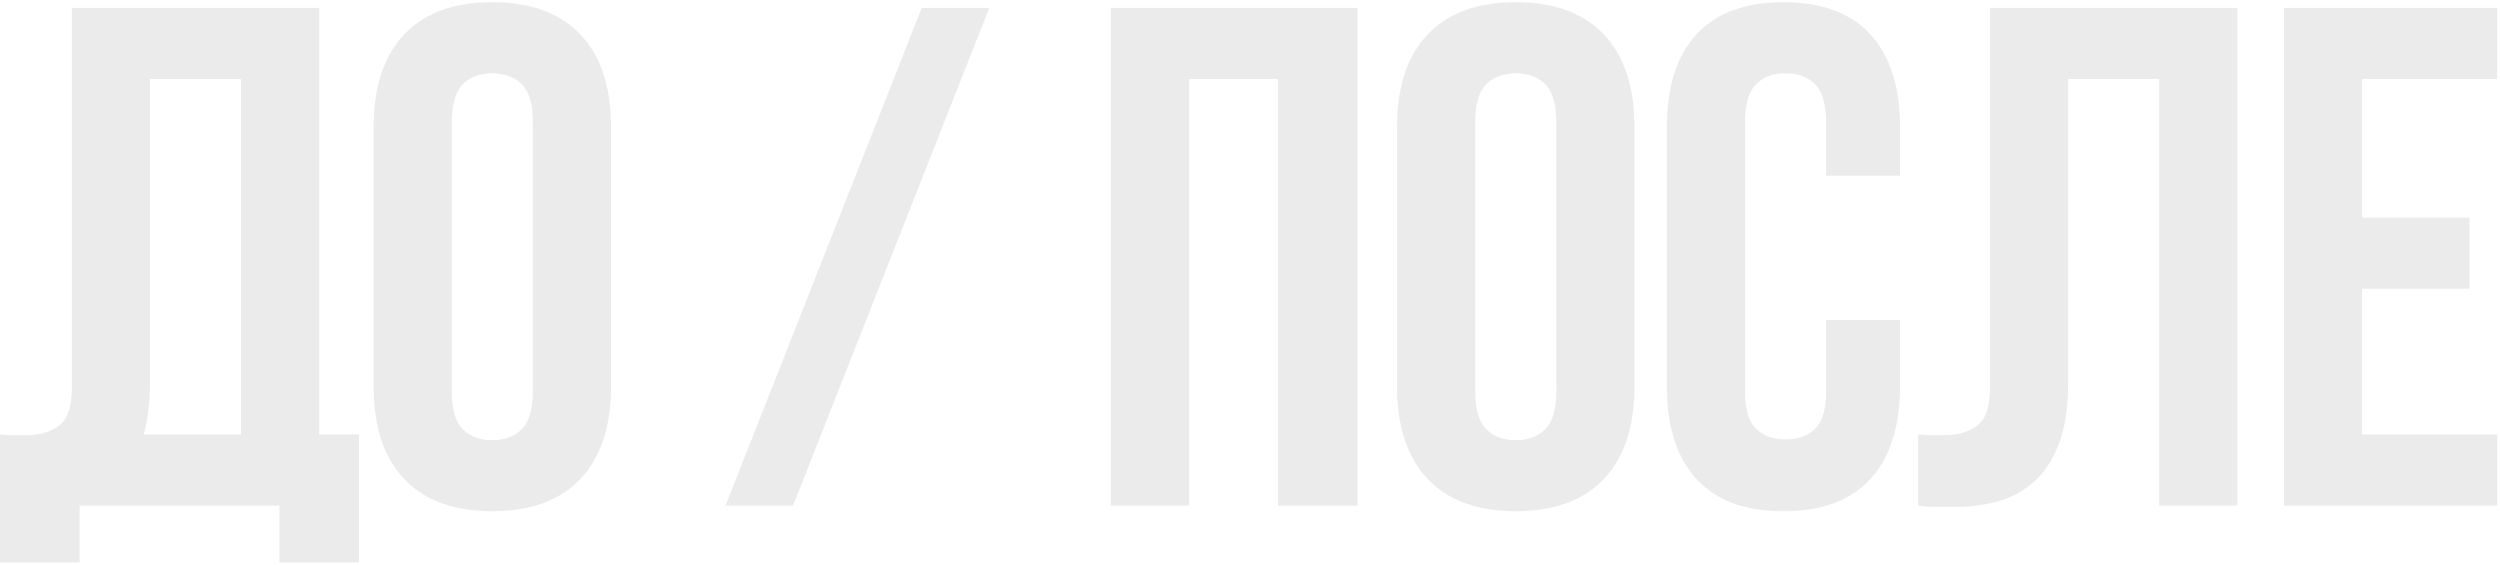 <svg xmlns="http://www.w3.org/2000/svg" width="633" height="143" viewBox="0 0 633 143">
    <path fill="#D7D7D7" fill-rule="evenodd" d="M0 110c1.08.12 2.22.18 3.42.18h3.42c3.12 0 5.79-.78 8.01-2.34 2.22-1.56 3.33-4.8 3.33-9.72V2h62.64v108H90.9v32.4H70.74V128H20.16v14.4H0V110zm37.98-13.32c0 5.28-.54 9.72-1.62 13.32h24.66V20H37.98v76.68zm76.415 2.34c0 4.56.93 7.77 2.79 9.63 1.86 1.86 4.35 2.79 7.47 2.79s5.61-.93 7.47-2.79c1.86-1.86 2.79-5.07 2.79-9.63V30.98c0-4.56-.93-7.77-2.79-9.63-1.86-1.86-4.35-2.79-7.47-2.79s-5.61.93-7.47 2.79c-1.86 1.86-2.79 5.07-2.79 9.63v68.04zm-19.8-66.78c0-10.2 2.58-18.03 7.74-23.49 5.16-5.46 12.6-8.19 22.32-8.19s17.16 2.73 22.32 8.19c5.16 5.46 7.74 13.29 7.74 23.49v65.52c0 10.2-2.58 18.03-7.74 23.49-5.16 5.46-12.6 8.19-22.32 8.19s-17.16-2.73-22.32-8.19c-5.16-5.46-7.74-13.29-7.74-23.49V32.24zM233.385 2h17.1l-49.68 126h-17.1l49.68-126zm67.689 126h-19.8V2h62.46v126h-20.16V20h-22.5v108zm72.454-28.98c0 4.56.93 7.77 2.79 9.63 1.86 1.86 4.35 2.79 7.47 2.79s5.61-.93 7.47-2.79c1.86-1.86 2.79-5.07 2.79-9.63V30.98c0-4.56-.93-7.77-2.79-9.63-1.86-1.86-4.35-2.79-7.47-2.79s-5.61.93-7.47 2.79c-1.86 1.86-2.79 5.07-2.79 9.63v68.04zm-19.8-66.78c0-10.2 2.58-18.03 7.74-23.49 5.16-5.46 12.6-8.19 22.32-8.19s17.16 2.73 22.32 8.19c5.16 5.46 7.74 13.29 7.74 23.49v65.52c0 10.2-2.58 18.03-7.74 23.49-5.16 5.46-12.6 8.19-22.32 8.19s-17.16-2.73-22.32-8.19c-5.16-5.46-7.74-13.29-7.74-23.49V32.24zm127.355 48.78v16.74c0 10.2-2.49 18.03-7.47 23.49-4.98 5.46-12.33 8.19-22.05 8.19s-17.07-2.73-22.05-8.19c-4.98-5.46-7.47-13.29-7.47-23.49V32.24c0-10.2 2.49-18.03 7.47-23.49 4.98-5.46 12.33-8.19 22.05-8.19s17.07 2.73 22.05 8.19c4.98 5.46 7.47 13.29 7.47 23.49v12.24h-18.72v-13.5c0-4.56-.93-7.77-2.79-9.63-1.86-1.86-4.35-2.79-7.47-2.79s-5.61.93-7.47 2.79c-1.86 1.86-2.79 5.07-2.79 9.63v68.04c0 4.56.93 7.74 2.79 9.54 1.86 1.8 4.35 2.7 7.47 2.7s5.61-.9 7.47-2.7c1.86-1.8 2.79-4.98 2.79-9.54v-18h18.72zM546.698 20h-23.04v76.68c0 6.36-.78 11.58-2.34 15.66-1.56 4.08-3.66 7.29-6.3 9.63a22.827 22.827 0 0 1-9.09 4.95c-3.42.96-6.99 1.44-10.71 1.44h-4.86c-1.44 0-3-.12-4.68-.36v-18c1.08.12 2.22.18 3.42.18h3.42c3.12 0 5.79-.78 8.01-2.34 2.22-1.56 3.33-4.8 3.33-9.72V2h62.64v126h-19.8V20zm51.395 35.1h27.18v18h-27.18V110h34.2v18h-54V2h54v18h-34.2v35.1z" opacity=".505"/>
</svg>

